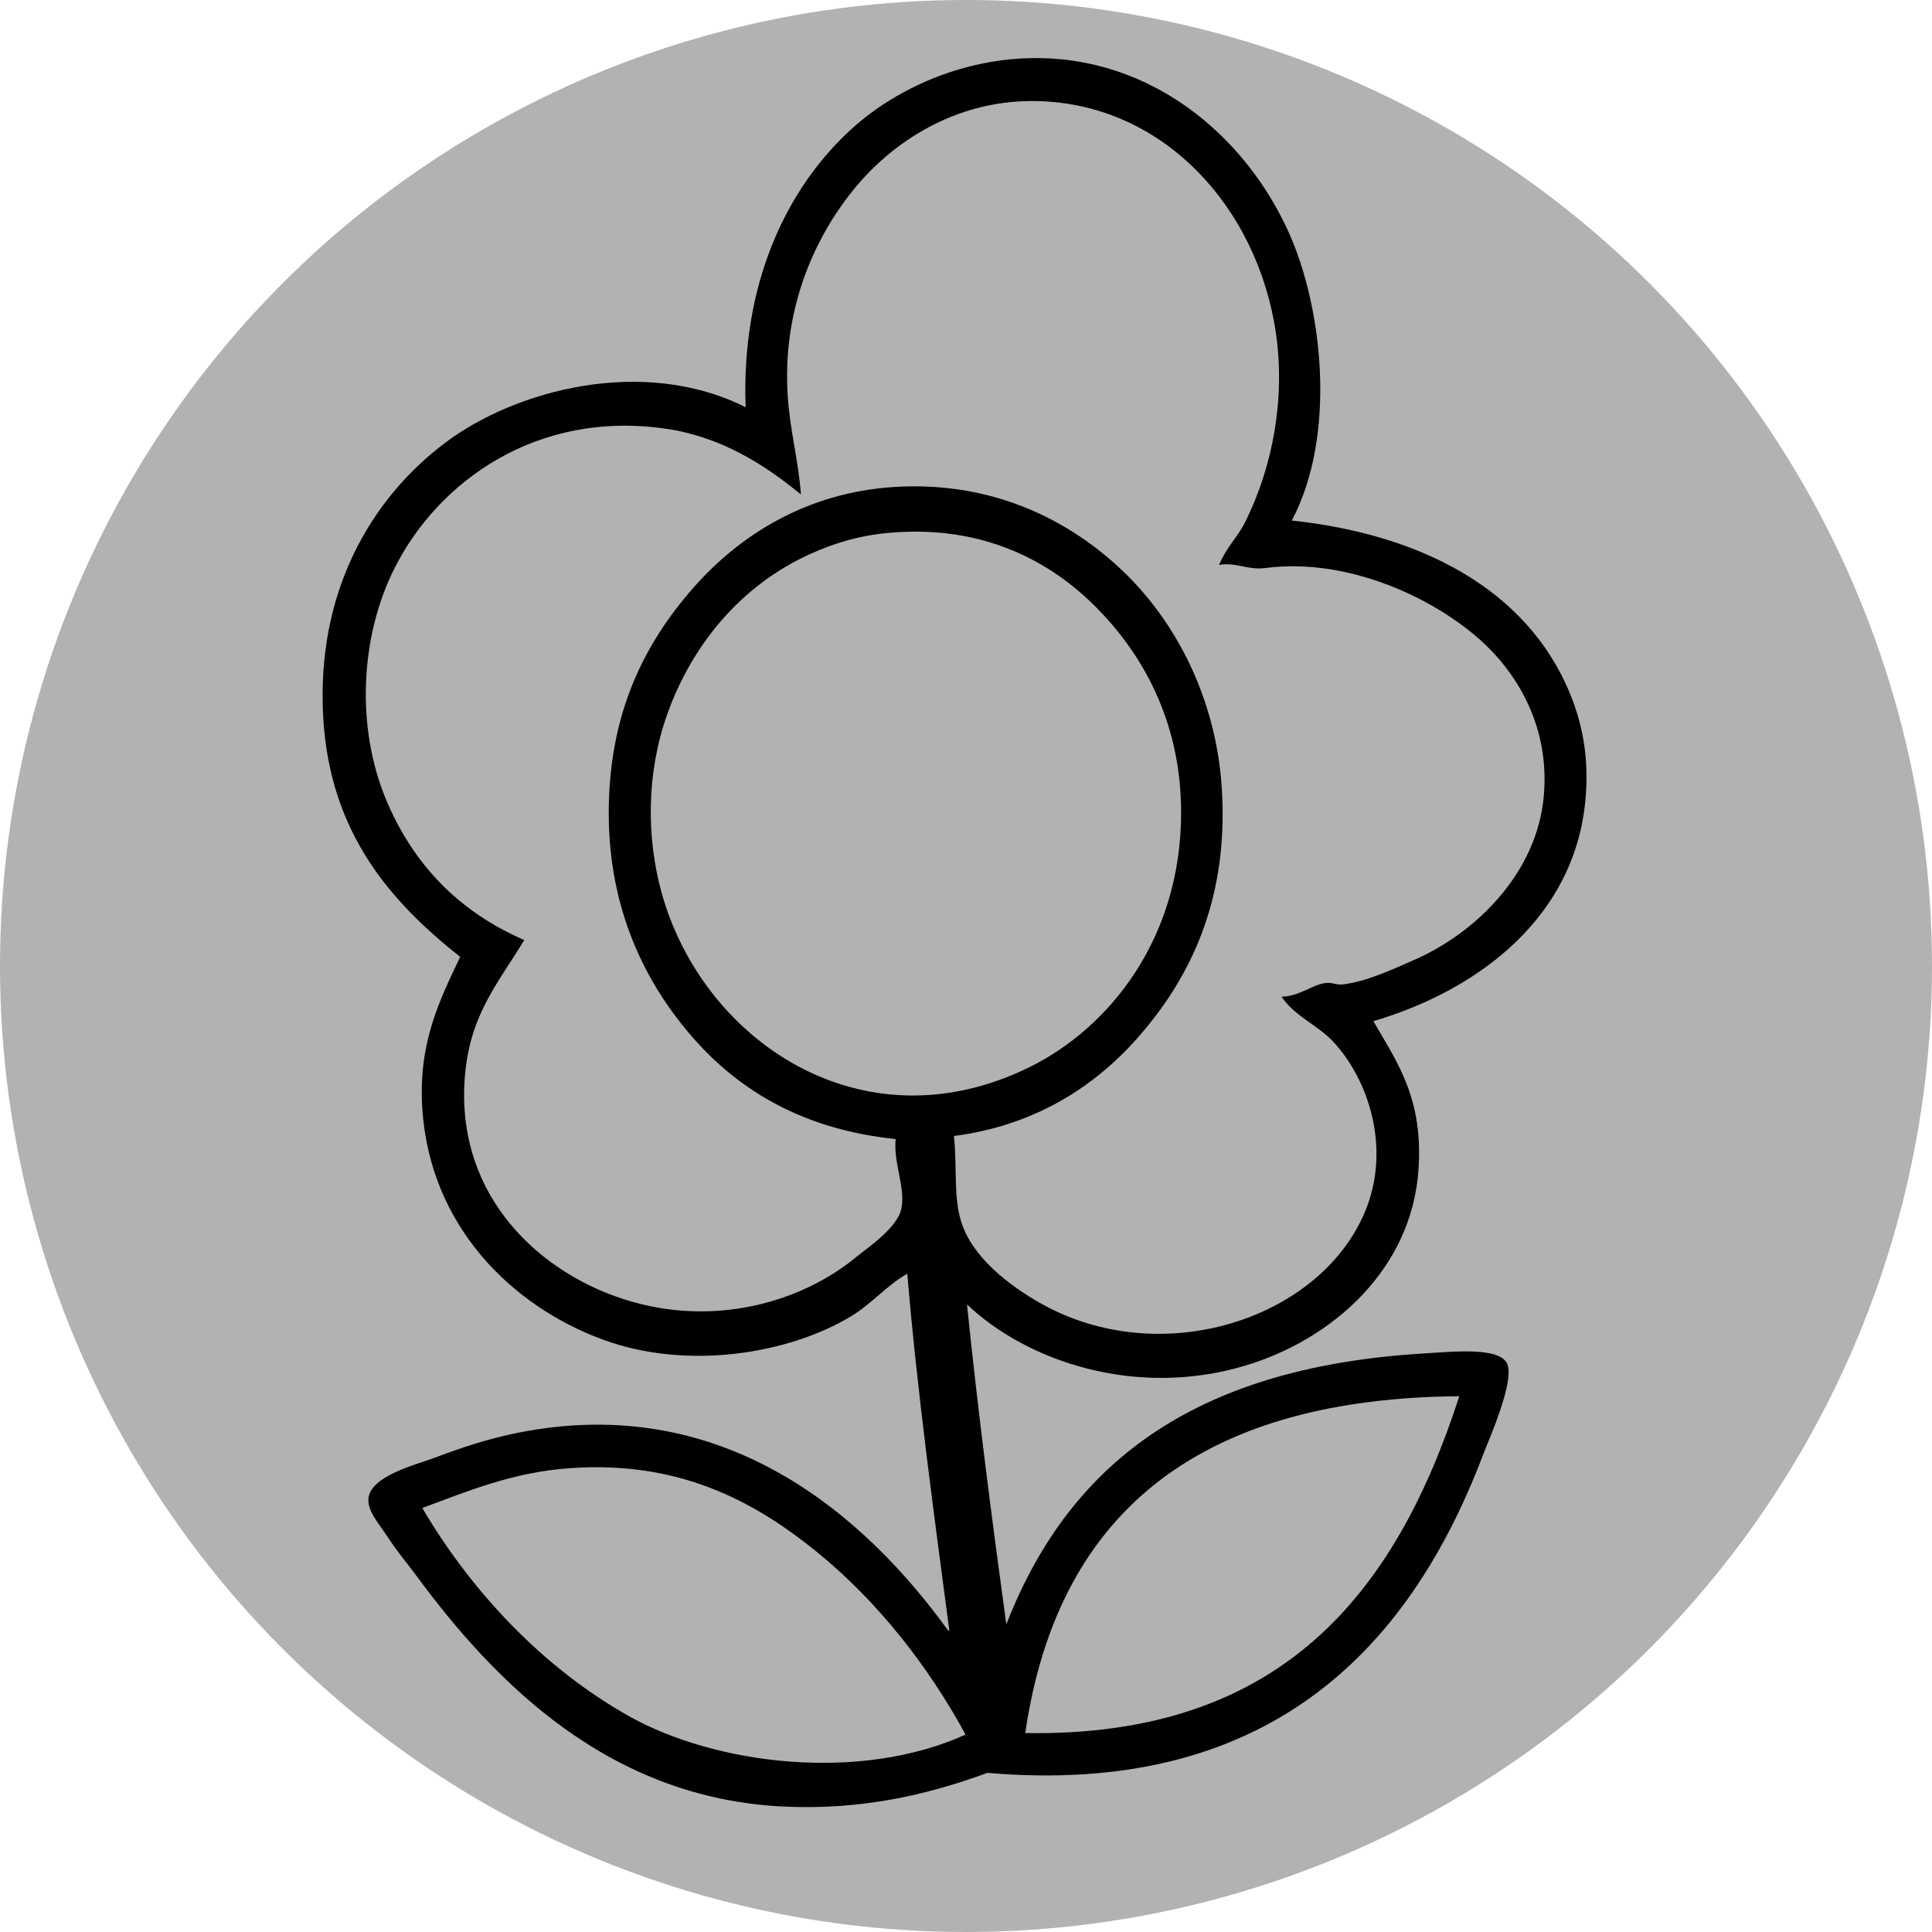 <?xml version="1.0" encoding="utf-8"?>
<!-- Generator: Adobe Illustrator 14.0.0, SVG Export Plug-In . SVG Version: 6.00 Build 43363)  -->
<!DOCTYPE svg PUBLIC "-//W3C//DTD SVG 1.1//EN" "http://www.w3.org/Graphics/SVG/1.1/DTD/svg11.dtd">
<svg version="1.1" id="Ebene_1" xmlns="http://www.w3.org/2000/svg" xmlns:xlink="http://www.w3.org/1999/xlink" x="0px" y="0px"
	 width="100px" height="100px" viewBox="0 0 100 100" enable-background="new 0 0 100 100" xml:space="preserve">
<circle fill="#B2B2B2" cx="50" cy="50" r="50"/>
<g>
	<g>
		<path fill-rule="evenodd" clip-rule="evenodd" d="M46.961,65.93c-1.026,0.563-1.825,1.551-2.94,2.219
			c-3.192,1.915-8.421,2.804-12.815,1.189c-4.798-1.764-8.965-5.958-9.348-11.966c-0.218-3.411,0.903-5.605,1.96-7.845
			c-3.562-2.825-6.732-6.363-7.086-12.362c-0.384-6.508,2.461-11.36,6.333-14.264c3.643-2.733,10.249-4.476,15.529-1.823
			c-0.238-6.35,2.082-11.323,5.503-14.422c3.044-2.758,8.188-4.645,13.343-3.09c4.15,1.251,7.479,4.496,9.272,8.479
			c1.758,3.905,2.481,10.503,0.151,14.897c6.636,0.708,12.166,3.527,14.398,8.955c0.592,1.44,0.961,3.078,0.829,5.151
			c-0.412,6.458-5.683,10.243-11.006,11.807c1.275,2.189,2.586,4.029,2.337,7.687c-0.354,5.177-4.479,8.802-8.972,10.144
			c-5.65,1.688-11.271-0.206-14.398-3.17c0.578,5.627,1.289,11.113,2.036,16.562c3.398-8.74,10.221-13.343,21.635-14.025
			c1.459-0.087,3.934-0.356,4.297,0.555c0.377,0.943-0.973,3.944-1.281,4.754C72.82,85.671,65.367,92.988,51.107,91.763
			c-3.104,1.141-6.528,1.936-10.554,1.744c-8.973-0.429-14.869-6.31-19.072-12.045c-0.349-0.476-0.881-1.094-1.357-1.823
			c-0.492-0.753-1.105-1.411-1.056-2.06c0.092-1.196,2.492-1.771,3.468-2.14c1.492-0.563,2.774-0.975,4.222-1.269
			c10.713-2.173,18.038,4.295,22.314,10.223c0.064-0.015,0.071,0.031,0.075,0.079C48.382,78.647,47.495,72.264,46.961,65.93z
			 M64.45,27.022c1.398-2.799,2.1-6.342,1.584-9.826C65.075,10.723,60.15,5.207,53.369,5.23c-3.896,0.014-7.134,2.049-9.197,4.596
			c-2.12,2.617-3.712,6.349-3.392,10.777c0.125,1.722,0.534,3.186,0.678,4.992c-1.911-1.57-4.169-2.999-7.011-3.407
			c-6.695-0.962-11.77,2.749-14.021,7.211c-1.805,3.577-1.992,8.262-0.452,11.966c1.425,3.428,3.836,5.854,7.162,7.291
			c-1.417,2.337-2.881,3.932-3.091,7.29c-0.396,6.35,4.385,10.413,9.197,11.569c4.336,1.043,8.467-0.293,11.082-2.456
			c0.584-0.483,2.152-1.51,2.337-2.536c0.201-1.115-0.428-2.312-0.301-3.565c-4.626-0.478-7.978-2.383-10.479-5.23
			c-2.464-2.807-4.373-6.618-4.373-11.648c0-5.176,1.857-8.784,4.373-11.649c2.408-2.743,5.902-4.963,10.479-5.23
			c5.076-0.295,9.021,1.743,11.76,4.358c2.698,2.575,4.844,6.552,5.126,11.332c0.344,5.817-1.73,9.849-4.372,12.837
			c-2.333,2.64-5.459,4.548-9.499,5.071c0.174,1.659-0.033,3.125,0.377,4.438c0.579,1.855,2.493,3.301,4.071,4.2
			c6.182,3.523,14.434,0.91,16.811-4.675c1.401-3.292,0.205-6.907-1.658-8.876c-0.802-0.847-1.985-1.295-2.639-2.298
			c0.953-0.018,1.622-0.663,2.337-0.713c0.297-0.021,0.533,0.115,0.829,0.079c1.238-0.151,2.553-0.768,3.694-1.268
			c3.199-1.401,6.356-4.498,6.709-8.479c0.291-3.284-1.089-5.77-2.563-7.369c-2.361-2.563-7.296-5.036-11.836-4.438
			c-0.926,0.122-1.539-0.316-2.412-0.158C63.508,28.279,64.065,27.794,64.45,27.022z M41.911,28.686
			c-3.61,1.643-6.121,4.738-7.388,8.32c-1.063,3.005-1.062,6.3-0.302,9.113c2.079,7.692,10.368,13.403,19.073,9.113
			c4.119-2.03,7.864-6.664,7.84-13.234c-0.019-4.831-2.13-8.269-4.372-10.539c-2.391-2.42-5.879-4.299-10.705-3.883
			C44.459,27.714,43.13,28.131,41.911,28.686z M53.067,89.703c13.229,0.224,19.166-7.22,22.465-17.434
			C62.609,72.367,54.794,77.835,53.067,89.703z M42.212,80.272c-3.243-2.619-7.135-4.685-12.74-4.278
			c-2.912,0.211-5.204,1.163-7.614,2.06c2.463,4.194,6.151,8.224,10.705,10.777c4.482,2.515,11.946,3.431,17.414,0.951
			C48.068,86.269,45.446,82.885,42.212,80.272z"/>
		<g>
		</g>
	</g>
</g>
</svg>
